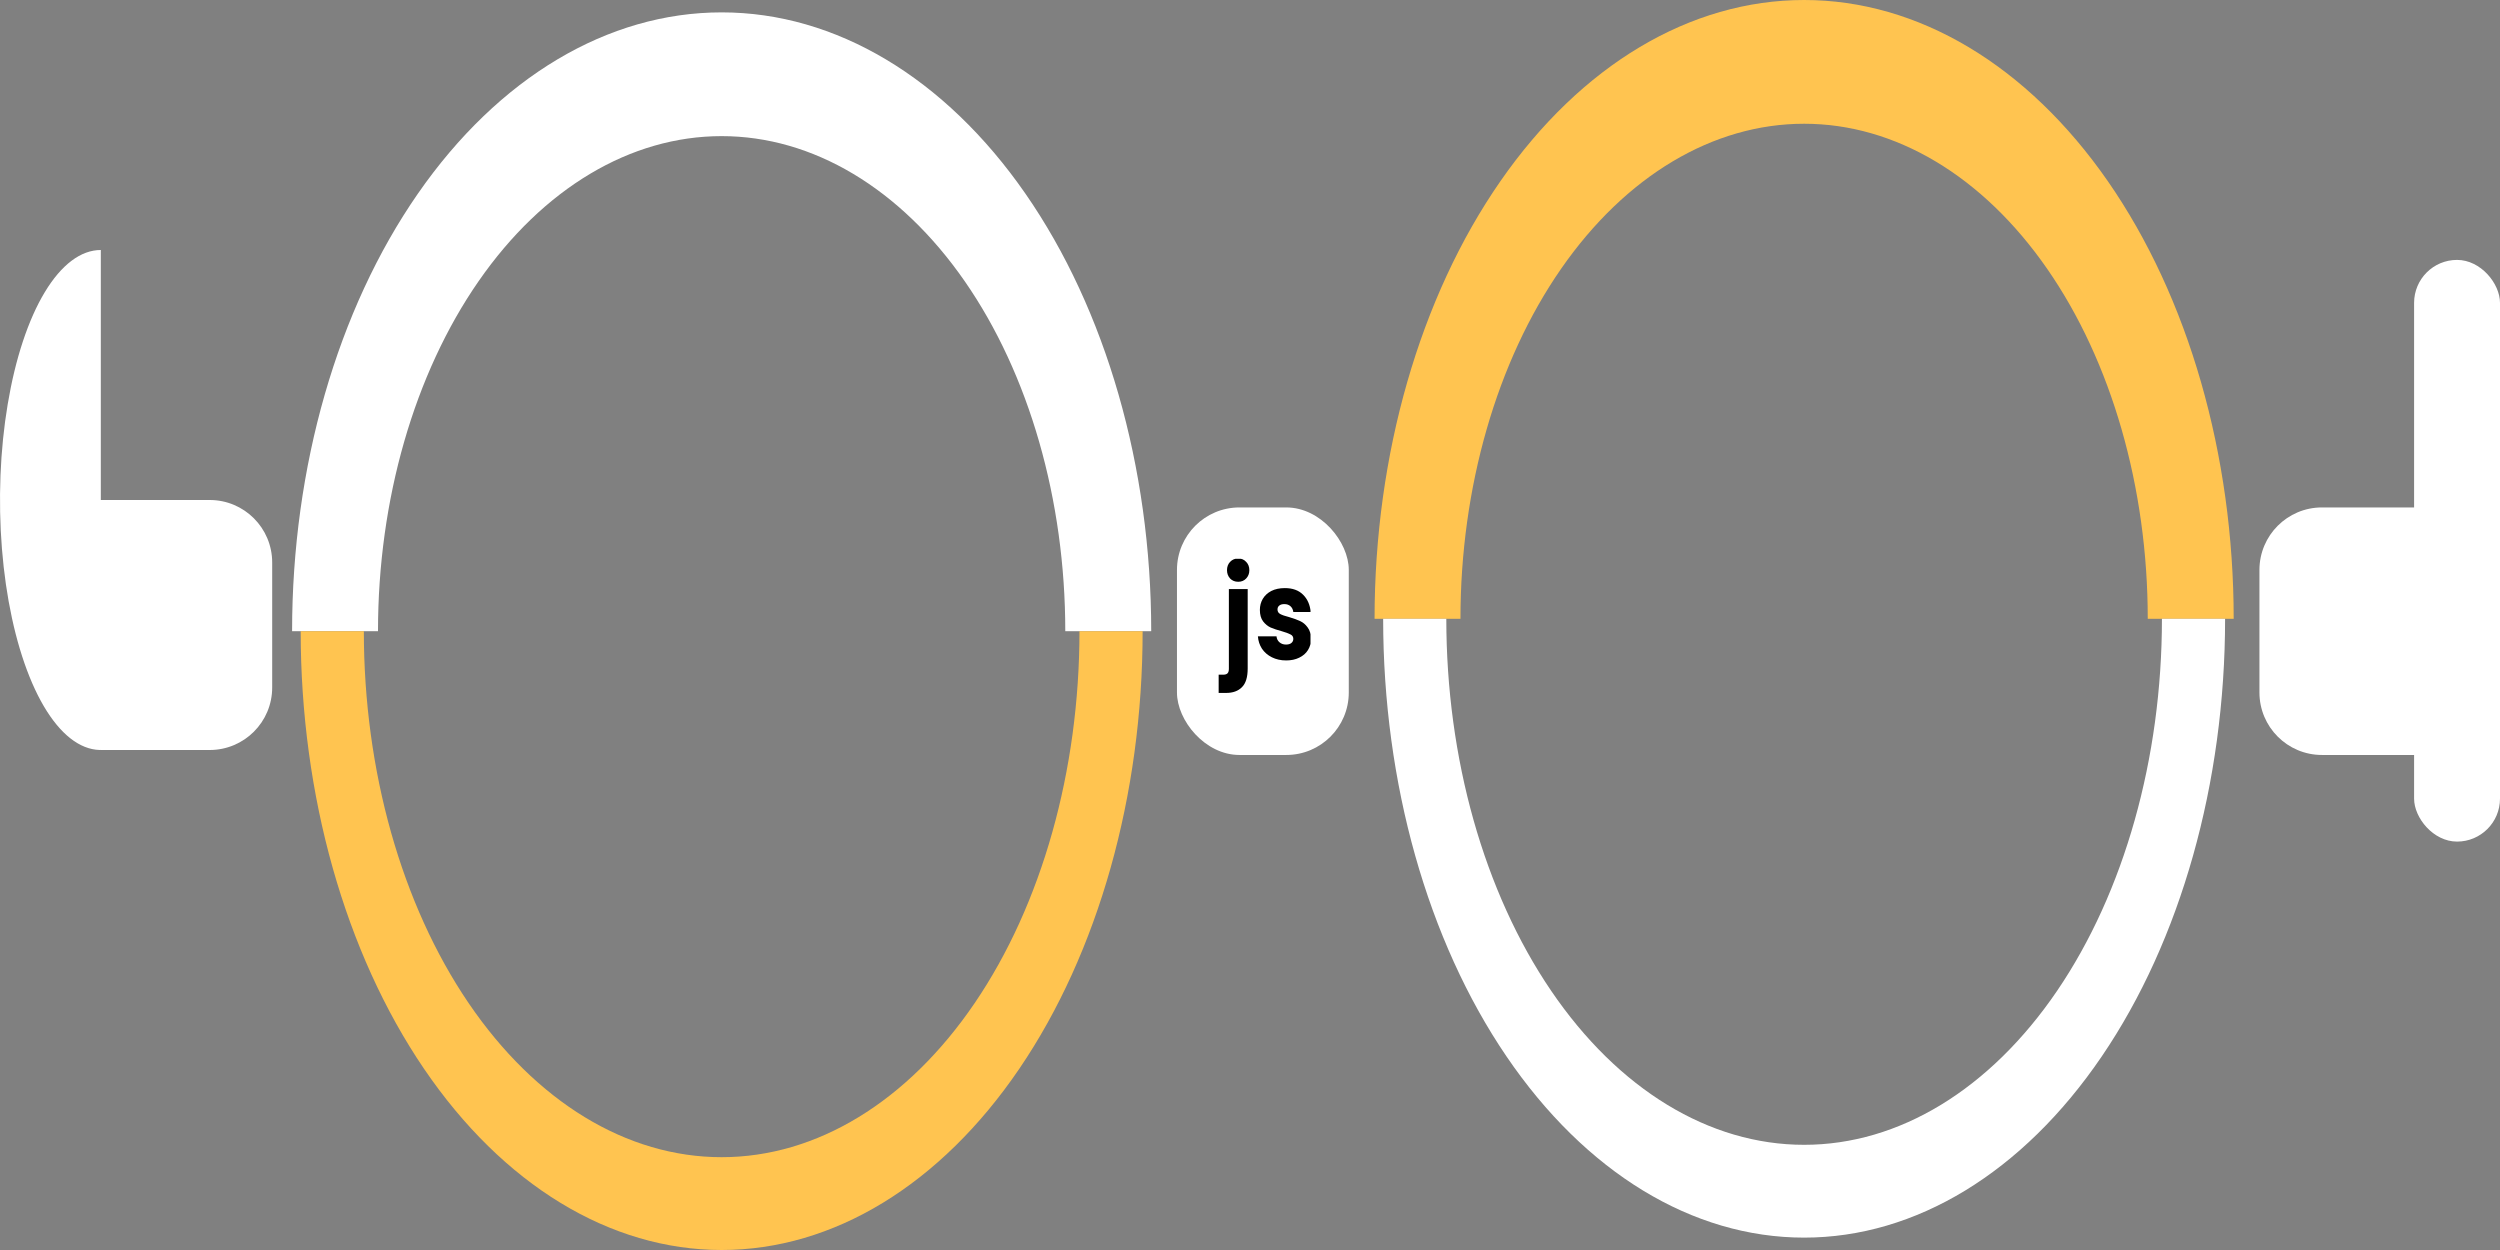 <svg width="80" height="40" viewBox="0 0 80 40" fill="none" xmlns="http://www.w3.org/2000/svg">
<rect x="0" y="0" width="80" height="40" fill="#808080" stroke="none"/>
<path d="M43.986 19.802C43.986 14.55 45.434 9.513 48.012 5.8C50.59 2.086 54.086 5.63438e-07 57.732 0C61.378 -5.63437e-07 64.874 2.086 67.452 5.8C70.029 9.513 71.478 14.55 71.478 19.802L68.728 19.802C68.728 15.601 67.57 11.571 65.508 8.6C63.446 5.629 60.648 3.96 57.732 3.96C54.816 3.96 52.019 5.629 49.956 8.6C47.894 11.571 46.735 15.601 46.735 19.802L43.986 19.802Z" fill="#FFC450"/>
<path d="M44.261 19.802C44.261 25.054 45.68 30.09 48.207 33.804C50.733 37.518 54.159 39.604 57.732 39.604C61.305 39.604 64.731 37.518 67.257 33.804C69.784 30.091 71.203 25.054 71.203 19.802L69.182 19.802C69.182 24.266 67.976 28.547 65.829 31.704C63.681 34.86 60.769 36.634 57.732 36.634C54.695 36.634 51.783 34.86 49.636 31.704C47.488 28.547 46.282 24.266 46.282 19.802L44.261 19.802Z" fill="white"/>
<path d="M9.347 20.198C9.347 14.946 10.795 9.909 13.373 6.196C15.951 2.482 19.447 0.396 23.093 0.396C26.738 0.396 30.235 2.482 32.813 6.196C35.39 9.909 36.839 14.946 36.839 20.198L34.089 20.198C34.089 15.996 32.931 11.967 30.869 8.996C28.806 6.025 26.009 4.356 23.093 4.356C20.176 4.356 17.379 6.025 15.317 8.996C13.255 11.967 12.096 15.996 12.096 20.198L9.347 20.198Z" fill="white"/>
<path d="M9.622 20.198C9.622 25.45 11.041 30.486 13.568 34.2C16.094 37.914 19.52 40 23.093 40C26.666 40 30.092 37.914 32.618 34.2C35.144 30.486 36.564 25.45 36.564 20.198L34.543 20.198C34.543 24.662 33.337 28.943 31.189 32.1C29.042 35.256 26.13 37.03 23.093 37.03C20.056 37.03 17.144 35.256 14.996 32.1C12.849 28.943 11.643 24.662 11.643 20.198L9.622 20.198Z" fill="#FFC450"/>
<path d="M72.302 18.238C72.302 17.133 73.198 16.238 74.302 16.238H77.801V24.159H74.302C73.198 24.159 72.302 23.263 72.302 22.159V18.238Z" fill="white"/>
<rect x="77.251" y="8.317" width="2.749" height="18.614" rx="1.375" fill="white"/>
<path d="M3.226 16H6.71C7.814 16 8.71 16.895 8.71 18V22C8.71 23.105 7.814 24 6.71 24H3.226V16Z" fill="white"/>
<path d="M6.452 16C6.452 17.582 6.262 19.129 5.908 20.445C5.554 21.76 5.05 22.785 4.46 23.391C3.871 23.997 3.222 24.155 2.596 23.846C1.971 23.538 1.396 22.776 0.945 21.657C0.494 20.538 0.186 19.113 0.062 17.561C-0.062 16.009 0.001 14.4 0.246 12.938C0.49 11.477 0.903 10.227 1.434 9.348C1.964 8.469 2.588 8 3.226 8L3.226 16H6.452Z" fill="white"/>
<rect x="37.663" y="16.238" width="5.498" height="7.921" rx="2" fill="white"/>
<g clip-path="url(#clip0_35_293)">
<rect width="3.226" height="4.706" transform="translate(38.71 17.882)" fill="white"/>
<path d="M39.623 18.617C39.518 18.617 39.431 18.582 39.363 18.512C39.297 18.439 39.264 18.351 39.264 18.246C39.264 18.138 39.297 18.049 39.363 17.98C39.431 17.907 39.518 17.871 39.623 17.871C39.727 17.871 39.811 17.907 39.877 17.98C39.945 18.049 39.979 18.138 39.979 18.246C39.979 18.351 39.945 18.439 39.877 18.512C39.811 18.582 39.727 18.617 39.623 18.617ZM39.926 21.392C39.926 21.669 39.865 21.868 39.743 21.989C39.621 22.113 39.451 22.174 39.233 22.174H38.997V21.59H39.141C39.207 21.59 39.254 21.575 39.282 21.545C39.31 21.516 39.324 21.467 39.324 21.4V18.851H39.926V21.392ZM41.158 21.134C40.986 21.134 40.834 21.1 40.7 21.033C40.566 20.966 40.461 20.874 40.383 20.759C40.306 20.64 40.263 20.509 40.253 20.363H40.848C40.855 20.441 40.887 20.505 40.943 20.553C40.999 20.601 41.068 20.626 41.151 20.626C41.226 20.626 41.283 20.609 41.323 20.577C41.365 20.542 41.386 20.498 41.386 20.444C41.386 20.38 41.357 20.332 41.298 20.303C41.24 20.271 41.145 20.236 41.013 20.198C40.873 20.16 40.755 20.121 40.661 20.081C40.568 20.038 40.487 19.972 40.419 19.883C40.35 19.792 40.316 19.67 40.316 19.516C40.316 19.387 40.347 19.27 40.408 19.165C40.471 19.058 40.563 18.973 40.682 18.911C40.804 18.849 40.949 18.819 41.115 18.819C41.362 18.819 41.555 18.888 41.696 19.028C41.839 19.168 41.921 19.354 41.942 19.585H41.386C41.377 19.507 41.346 19.445 41.295 19.399C41.245 19.354 41.18 19.331 41.098 19.331C41.027 19.331 40.973 19.347 40.936 19.379C40.898 19.409 40.88 19.45 40.88 19.504C40.88 19.569 40.909 19.617 40.968 19.649C41.029 19.682 41.122 19.714 41.249 19.746C41.395 19.789 41.513 19.832 41.605 19.875C41.696 19.916 41.776 19.983 41.844 20.077C41.914 20.168 41.95 20.292 41.953 20.448C41.953 20.58 41.92 20.698 41.854 20.803C41.791 20.905 41.698 20.986 41.576 21.045C41.457 21.104 41.317 21.134 41.158 21.134Z" fill="black"/>
</g>
<defs>
<clipPath id="clip0_35_293">
<rect width="3.226" height="4.706" fill="white" transform="translate(38.71 17.882)"/>
</clipPath>
</defs>
</svg>
